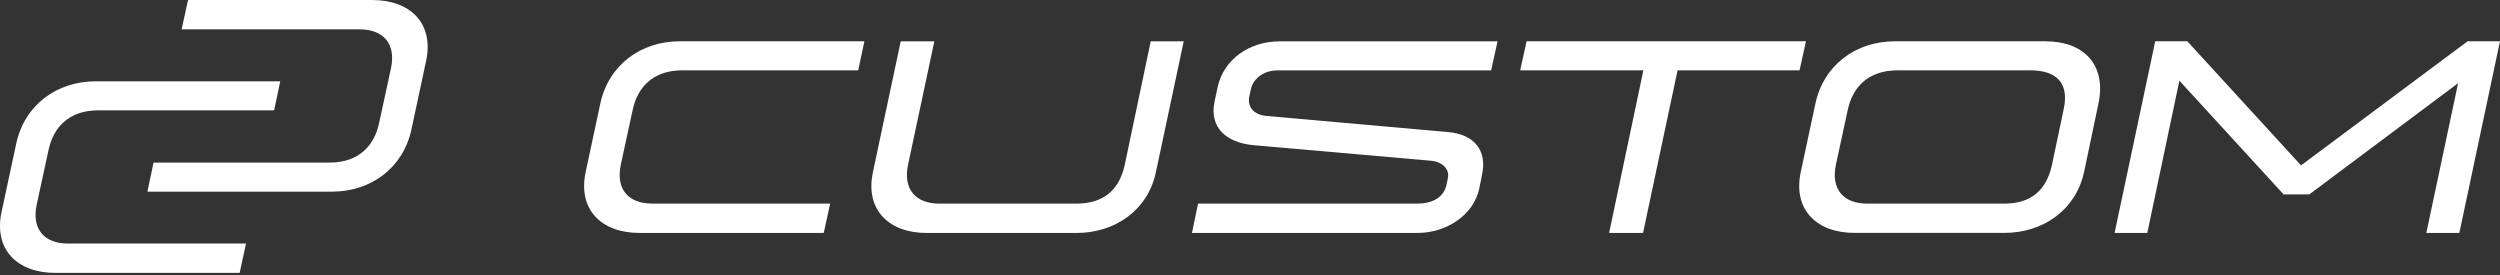 <svg width="300" height="33" viewBox="0 0 300 33" fill="none" xmlns="http://www.w3.org/2000/svg">
<rect x="0" y="0" width="300" height="33" fill="#333333" stroke="none"/>
<path d="M72.036 12.438L70.277 20.652C69.323 25.163 72.184 27.952 76.731 27.952H98.848L99.618 24.43H78.235C75.447 24.43 73.871 22.742 74.494 19.77L75.926 13.168C76.476 10.599 78.235 8.437 81.902 8.437H102.989L103.723 4.954H81.571C76.875 4.954 73.026 7.814 72.036 12.434" fill="white"/>
<path d="M134.971 19.774C134.312 22.818 132.402 24.433 129.175 24.433H112.707C109.919 24.433 108.343 22.746 108.965 19.774L112.121 4.958H108.087L104.749 20.656C103.795 25.167 106.655 27.956 111.203 27.956H129.175C133.83 27.956 137.756 25.203 138.709 20.656L142.048 4.958H138.087L134.971 19.774Z" fill="white"/>
<path d="M146.118 10.455L145.751 12.179C145.092 15.295 147.143 17.13 150.446 17.424L171.792 19.295C173.149 19.443 173.994 20.36 173.735 21.422L173.587 22.156C173.292 23.548 172.084 24.43 170.065 24.43H143.768L143.034 27.952H170.101C173.584 27.952 176.851 25.786 177.509 22.634L177.84 20.983C178.499 18.011 176.851 16.104 173.767 15.849L151.91 13.906C150.442 13.758 149.636 12.805 149.928 11.524L150.111 10.682C150.331 9.657 151.396 8.444 153.339 8.444H178.938L179.707 4.961H153.558C149.964 4.961 146.844 7.088 146.114 10.463" fill="white"/>
<path d="M216.715 4.954H183.193L182.42 8.44H197.204L193.095 27.952H197.164L201.309 8.44H215.945L216.715 4.954Z" fill="white"/>
<path d="M247.629 13.172L246.236 19.774C245.578 22.818 243.743 24.433 240.515 24.433H224.048C221.26 24.433 219.684 22.746 220.306 19.774L221.734 13.172C222.285 10.603 224.044 8.44 227.714 8.44H243.631C247.078 8.44 248.291 10.236 247.629 13.172ZM245.466 4.954H227.383C222.688 4.954 218.838 7.814 217.849 12.434L216.089 20.648C215.136 25.16 217.996 27.948 222.544 27.948H240.515C245.175 27.948 249.096 25.196 250.089 20.648L251.813 12.434C252.802 7.739 250.018 4.954 245.466 4.954Z" fill="white"/>
<path d="M276.124 19.846L262.48 4.954H258.627L253.752 27.952H257.674L261.527 9.685L274.033 23.328H277.113L294.973 9.98L291.159 27.952H295.121L299.999 4.954H296.11L276.124 19.846Z" fill="white"/>
<path d="M4.4 24.574L5.832 17.972C6.382 15.403 8.142 13.24 11.808 13.24H32.895L33.629 9.758H11.48C6.785 9.758 2.936 12.618 1.946 17.238L0.183 25.452C-0.77 29.963 2.09 32.748 6.638 32.748H28.754L29.524 29.226H8.142C5.353 29.226 3.777 27.538 4.4 24.567" fill="white"/>
<path d="M44.682 0H22.566L21.796 3.522H43.178C45.966 3.522 47.542 5.21 46.92 8.182L45.488 14.784C44.937 17.353 43.178 19.515 39.512 19.515H18.424L17.69 22.998H39.843C44.538 22.998 48.388 20.137 49.377 15.514L51.136 7.3C52.09 2.788 49.23 0.004 44.682 0.004" fill="white"/>
</svg>
